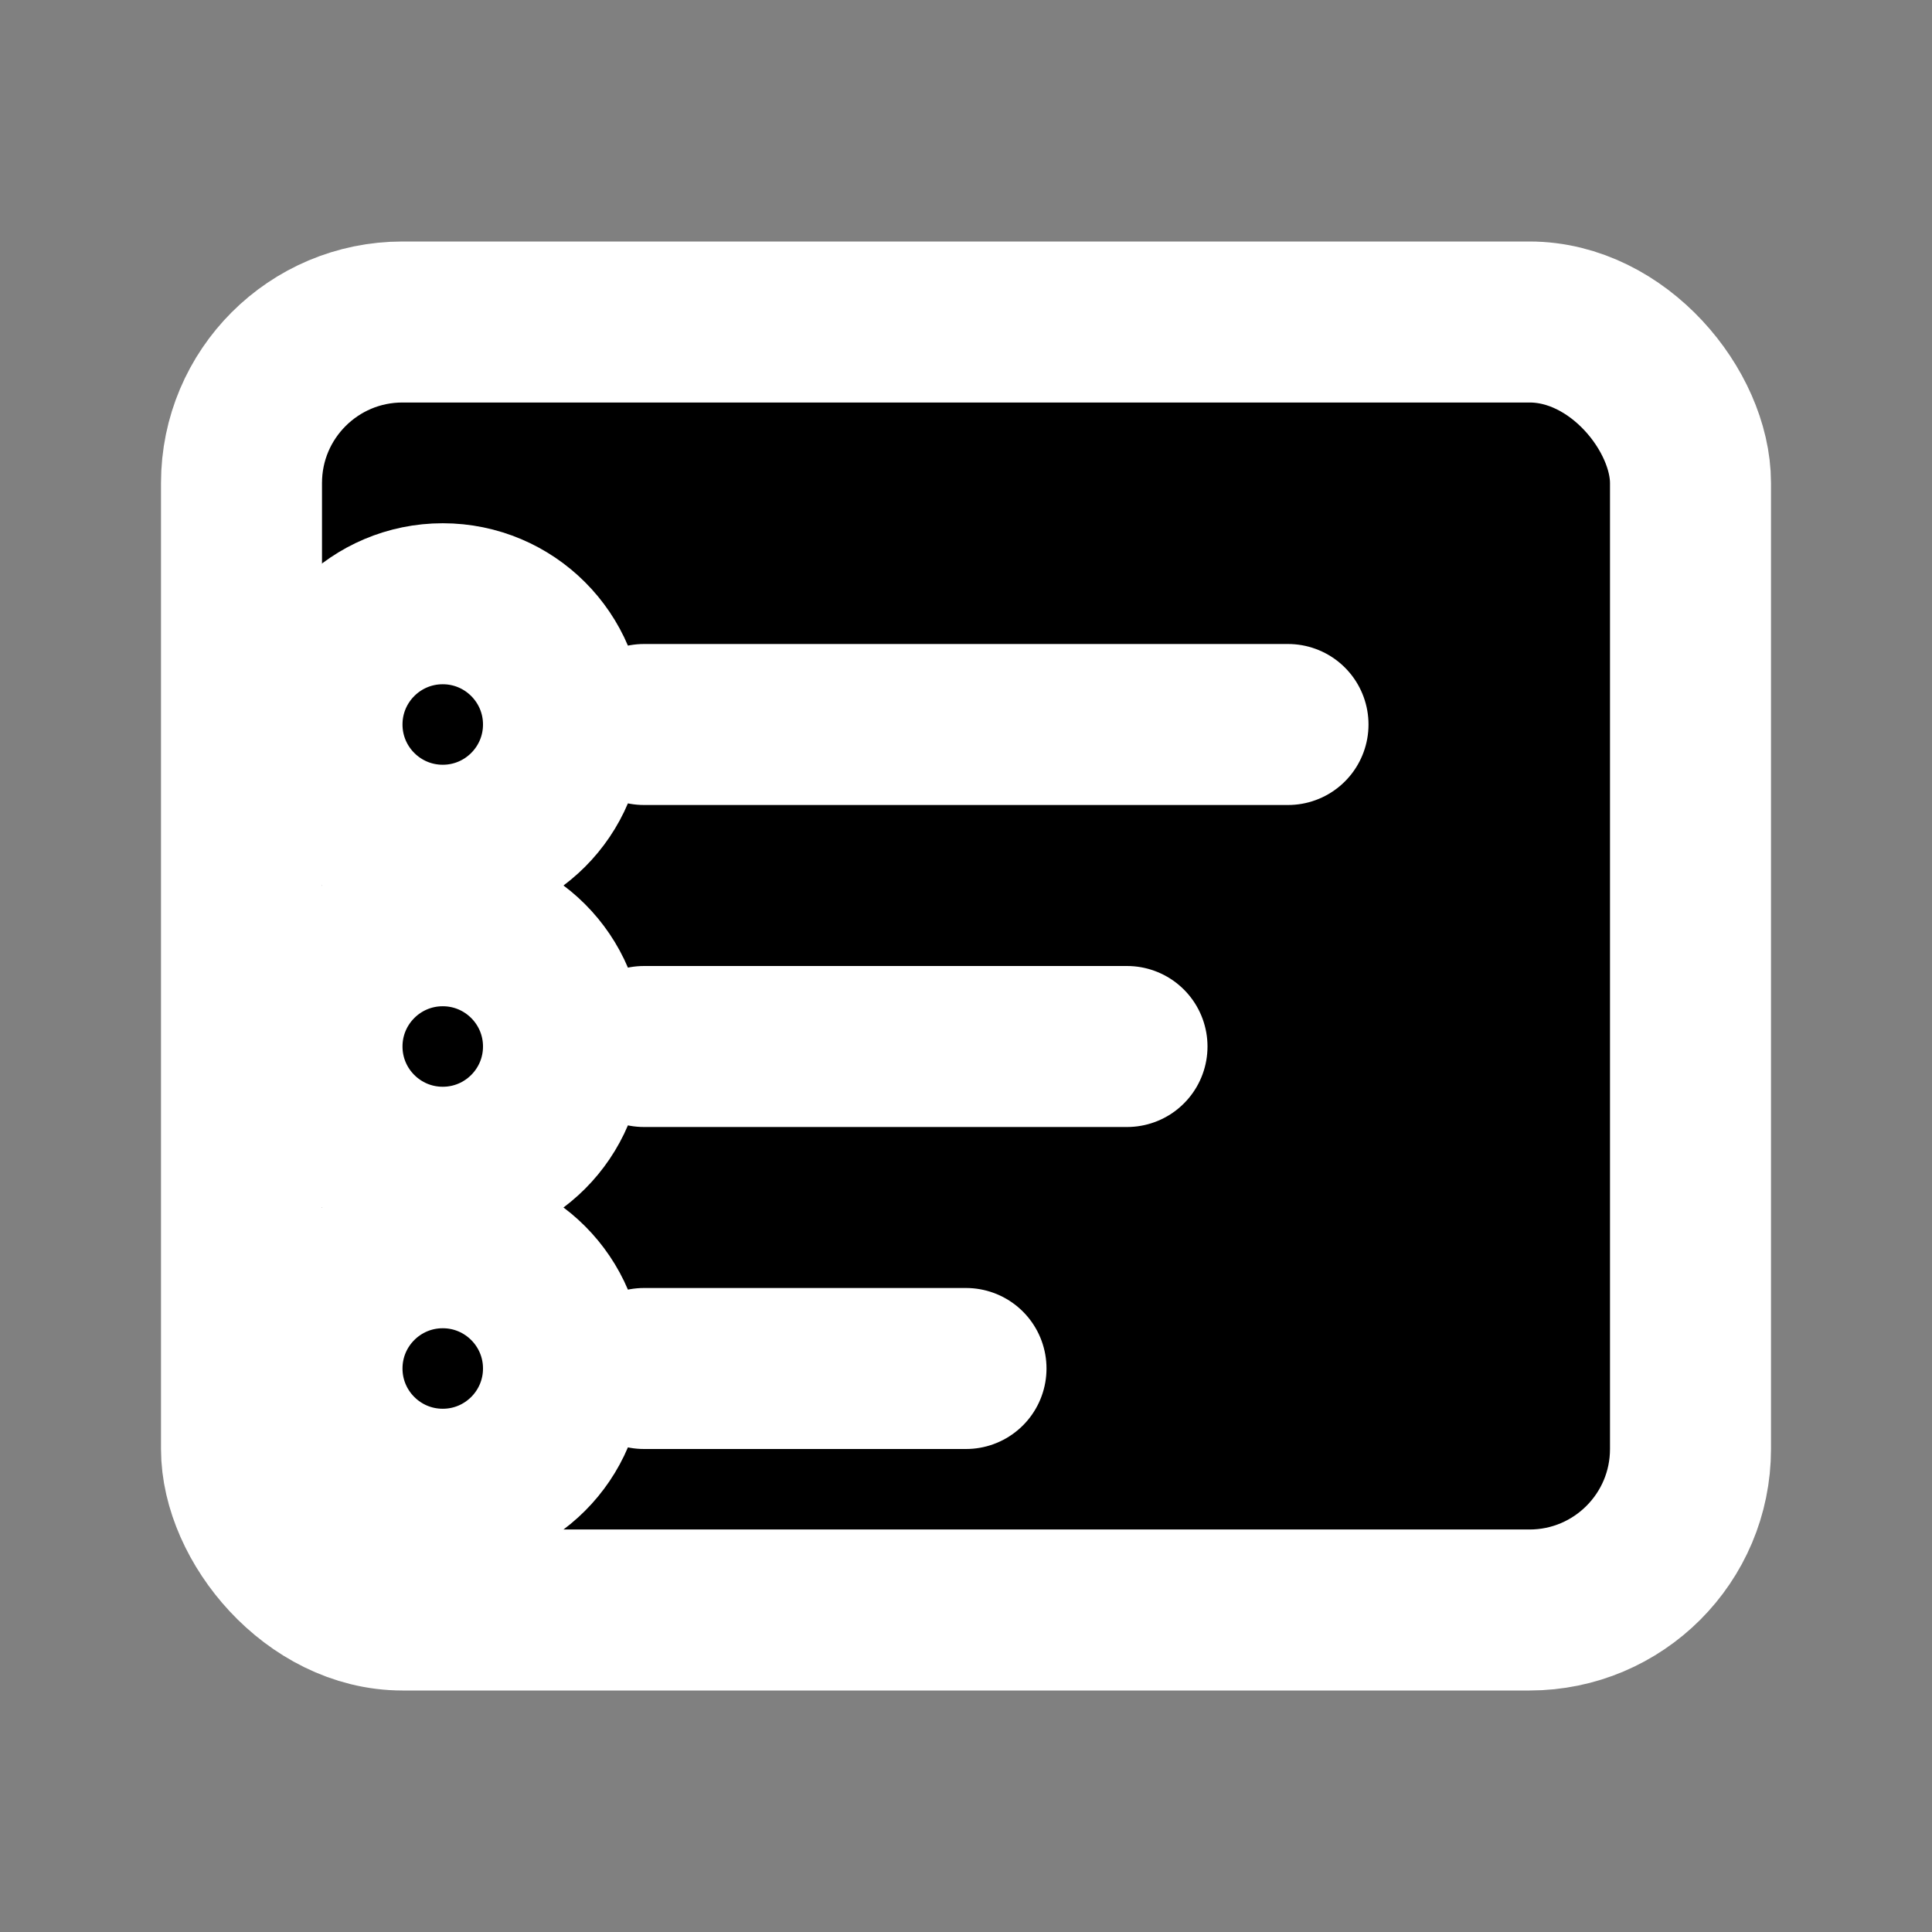 <svg xmlns="http://www.w3.org/2000/svg" viewBox="0 0 24 24" fill="#000000" stroke="#FFFFFF" stroke-width="2" stroke-linecap="round" stroke-linejoin="round" class="icon-party-list" width="48" height="48">
  <rect x="0" y="0" width="24" height="24" fill="#808080" stroke="none"/>
  <rect x="3" y="4" width="18" height="16" rx="2" ry="2"></rect>
  <line x1="8" y1="9" x2="16" y2="9"></line>
  <line x1="8" y1="13" x2="14" y2="13"></line>
  <line x1="8" y1="17" x2="12" y2="17"></line>
  <circle cx="5.5" cy="9" r="1.5"></circle>
  <circle cx="5.5" cy="13" r="1.5"></circle>
  <circle cx="5.5" cy="17" r="1.5"></circle>
</svg>
